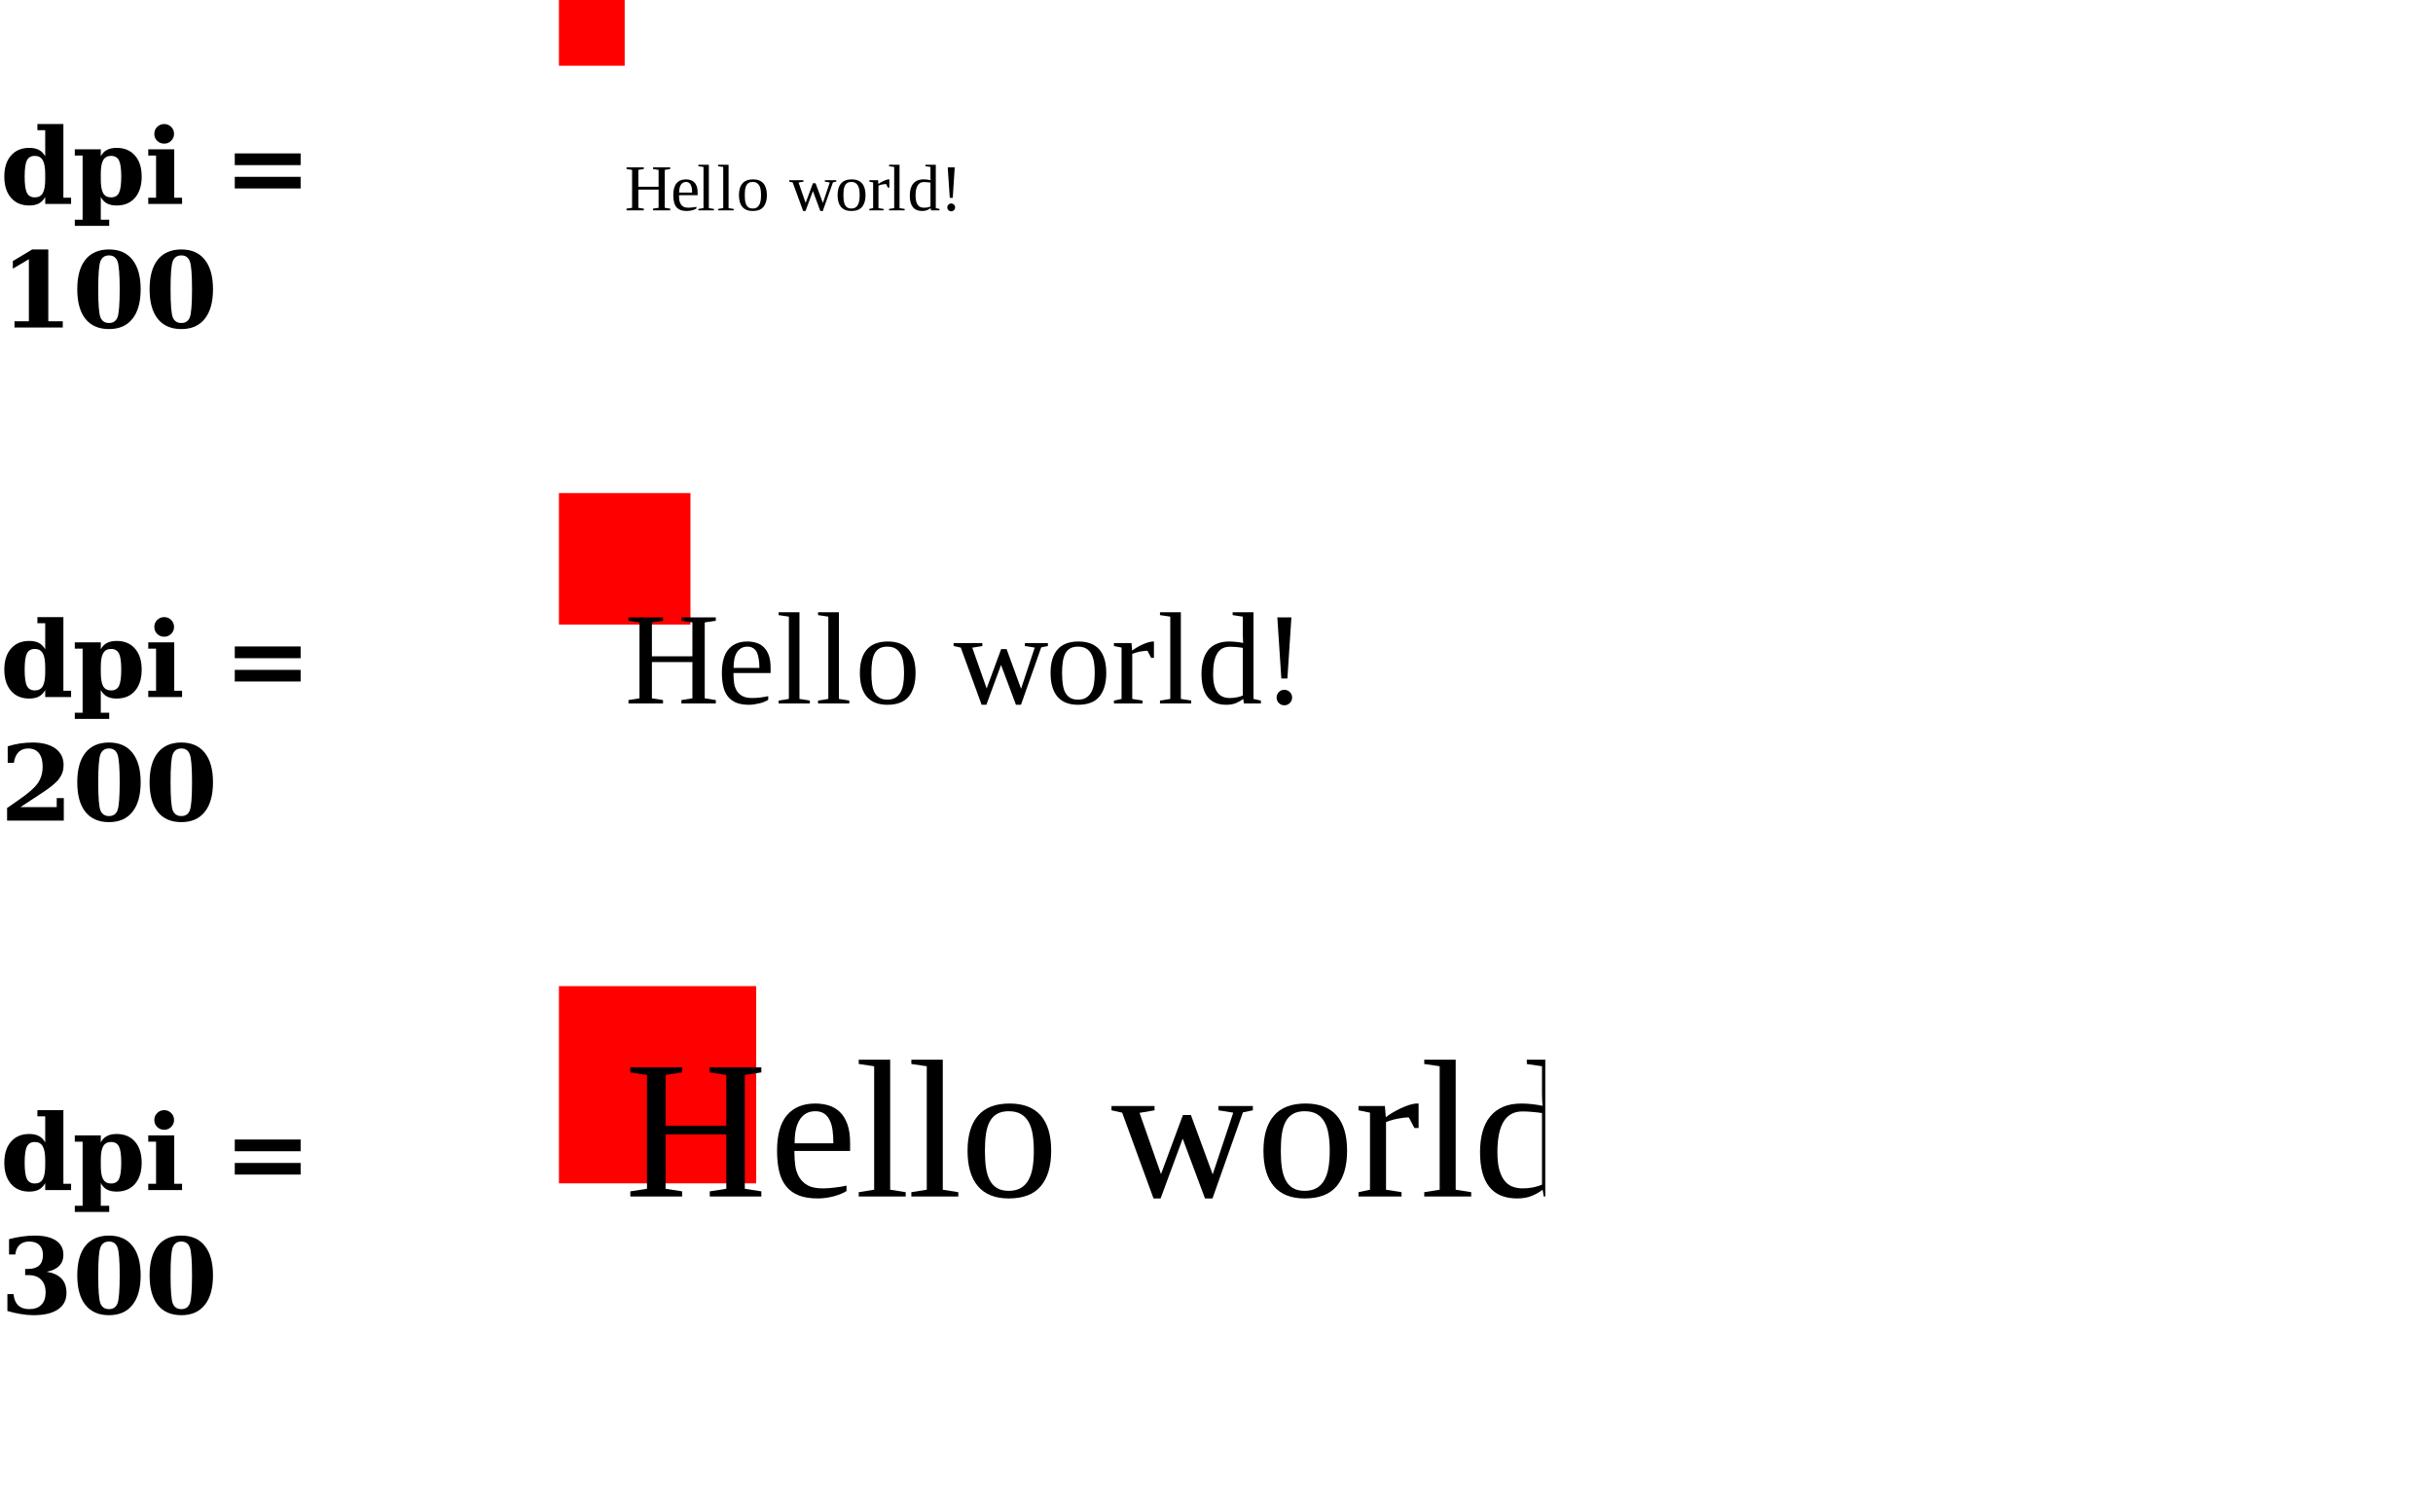 <?xml version="1.0" encoding="UTF-8"?>
<svg xmlns="http://www.w3.org/2000/svg" xmlns:xlink="http://www.w3.org/1999/xlink" width="370pt" height="230pt" viewBox="0 0 370 230" version="1.1">
<defs>
<g>
<symbol overflow="visible" id="glyph0-0">
<path style="stroke:none;" d="M 0.797 2.828 L 0.797 -11.281 L 8.797 -11.281 L 8.797 2.828 Z M 1.703 1.938 L 7.906 1.938 L 7.906 -10.391 L 1.703 -10.391 Z M 1.703 1.938 "/>
</symbol>
<symbol overflow="visible" id="glyph0-1">
<path style="stroke:none;" d="M 6.875 -3.75 L 6.875 -4.562 C 6.875 -5.531 6.75 -6.227 6.5 -6.656 C 6.25 -7.094 5.848 -7.312 5.297 -7.312 C 4.723 -7.312 4.32 -7.082 4.094 -6.625 C 3.863 -6.176 3.75 -5.352 3.75 -4.156 C 3.75 -2.969 3.863 -2.145 4.094 -1.688 C 4.332 -1.227 4.734 -1 5.297 -1 C 5.848 -1 6.25 -1.211 6.5 -1.641 C 6.75 -2.078 6.875 -2.781 6.875 -3.75 Z M 9.641 -0.953 L 10.812 -0.953 L 10.812 0 L 6.875 0 L 6.875 -1.062 C 6.633 -0.625 6.316 -0.297 5.922 -0.078 C 5.523 0.129 5.035 0.234 4.453 0.234 C 3.273 0.234 2.348 -0.156 1.672 -0.938 C 0.992 -1.727 0.656 -2.801 0.656 -4.156 C 0.656 -5.52 0.992 -6.586 1.672 -7.359 C 2.348 -8.141 3.273 -8.531 4.453 -8.531 C 5.035 -8.531 5.523 -8.426 5.922 -8.219 C 6.316 -8.008 6.633 -7.688 6.875 -7.25 L 6.875 -11.219 L 5.688 -11.219 L 5.688 -12.156 L 9.641 -12.156 Z M 9.641 -0.953 "/>
</symbol>
<symbol overflow="visible" id="glyph0-2">
<path style="stroke:none;" d="M 4.328 -4.562 L 4.328 -3.75 C 4.328 -2.781 4.445 -2.078 4.688 -1.641 C 4.938 -1.211 5.336 -1 5.891 -1 C 6.461 -1 6.863 -1.227 7.094 -1.688 C 7.32 -2.145 7.438 -2.969 7.438 -4.156 C 7.438 -5.352 7.32 -6.176 7.094 -6.625 C 6.863 -7.082 6.461 -7.312 5.891 -7.312 C 5.336 -7.312 4.938 -7.094 4.688 -6.656 C 4.445 -6.227 4.328 -5.531 4.328 -4.562 Z M 1.562 -7.359 L 0.375 -7.359 L 0.375 -8.312 L 4.328 -8.312 L 4.328 -7.25 C 4.555 -7.688 4.867 -8.008 5.266 -8.219 C 5.66 -8.426 6.148 -8.531 6.734 -8.531 C 7.922 -8.531 8.852 -8.141 9.531 -7.359 C 10.207 -6.586 10.547 -5.52 10.547 -4.156 C 10.547 -2.801 10.207 -1.727 9.531 -0.938 C 8.852 -0.156 7.922 0.234 6.734 0.234 C 6.148 0.234 5.66 0.129 5.266 -0.078 C 4.867 -0.297 4.555 -0.625 4.328 -1.062 L 4.328 2.391 L 5.609 2.391 L 5.609 3.328 L 0.375 3.328 L 0.375 2.391 L 1.562 2.391 Z M 1.562 -7.359 "/>
</symbol>
<symbol overflow="visible" id="glyph0-3">
<path style="stroke:none;" d="M 1.469 -10.656 C 1.469 -11.082 1.613 -11.438 1.906 -11.719 C 2.195 -12.008 2.555 -12.156 2.984 -12.156 C 3.391 -12.156 3.738 -12.008 4.031 -11.719 C 4.32 -11.438 4.469 -11.082 4.469 -10.656 C 4.469 -10.25 4.32 -9.898 4.031 -9.609 C 3.738 -9.316 3.391 -9.172 2.984 -9.172 C 2.555 -9.172 2.195 -9.312 1.906 -9.594 C 1.613 -9.883 1.469 -10.238 1.469 -10.656 Z M 4.5 -0.953 L 5.688 -0.953 L 5.688 0 L 0.547 0 L 0.547 -0.953 L 1.734 -0.953 L 1.734 -7.359 L 0.547 -7.359 L 0.547 -8.312 L 4.5 -8.312 Z M 4.5 -0.953 "/>
</symbol>
<symbol overflow="visible" id="glyph0-4">
<path style="stroke:none;" d=""/>
</symbol>
<symbol overflow="visible" id="glyph0-5">
<path style="stroke:none;" d="M 1.703 -4.125 L 11.719 -4.125 L 11.719 -2.359 L 1.703 -2.359 Z M 1.703 -7.688 L 11.719 -7.688 L 11.719 -5.906 L 1.703 -5.906 Z M 1.703 -7.688 "/>
</symbol>
<symbol overflow="visible" id="glyph0-6">
<path style="stroke:none;" d="M 2.203 0 L 2.203 -0.953 L 4.391 -0.953 L 4.391 -10.391 L 1.953 -8.953 L 1.953 -10.109 L 4.891 -11.875 L 7.344 -11.875 L 7.344 -0.953 L 9.547 -0.953 L 9.547 0 Z M 2.203 0 "/>
</symbol>
<symbol overflow="visible" id="glyph0-7">
<path style="stroke:none;" d="M 5.578 -0.688 C 6.203 -0.688 6.629 -0.969 6.859 -1.531 C 7.086 -2.102 7.203 -3.535 7.203 -5.828 C 7.203 -8.098 7.086 -9.52 6.859 -10.094 C 6.629 -10.676 6.203 -10.969 5.578 -10.969 C 4.953 -10.969 4.52 -10.68 4.281 -10.109 C 4.051 -9.547 3.938 -8.117 3.938 -5.828 C 3.938 -3.535 4.051 -2.102 4.281 -1.531 C 4.52 -0.969 4.953 -0.688 5.578 -0.688 Z M 5.578 0.234 C 4.016 0.234 2.816 -0.285 1.984 -1.328 C 1.16 -2.367 0.75 -3.867 0.75 -5.828 C 0.75 -7.773 1.16 -9.27 1.984 -10.312 C 2.816 -11.352 4.016 -11.875 5.578 -11.875 C 7.129 -11.875 8.316 -11.352 9.141 -10.312 C 9.973 -9.27 10.391 -7.773 10.391 -5.828 C 10.391 -3.867 9.973 -2.367 9.141 -1.328 C 8.316 -0.285 7.129 0.234 5.578 0.234 Z M 5.578 0.234 "/>
</symbol>
<symbol overflow="visible" id="glyph0-8">
<path style="stroke:none;" d="M 2.109 -8.781 L 1.172 -8.781 L 1.172 -11.297 C 1.805 -11.492 2.438 -11.641 3.062 -11.734 C 3.688 -11.828 4.316 -11.875 4.953 -11.875 C 6.43 -11.875 7.586 -11.57 8.422 -10.969 C 9.254 -10.363 9.672 -9.52 9.672 -8.438 C 9.672 -7.664 9.441 -6.973 8.984 -6.359 C 8.523 -5.742 7.648 -5.02 6.359 -4.188 L 3.109 -2.047 L 8.625 -2.047 L 8.625 -3.422 L 9.703 -3.422 L 9.703 0 L 1.078 0 L 1.078 -1.906 L 2.797 -3.109 C 4.273 -4.117 5.258 -4.977 5.75 -5.688 C 6.238 -6.406 6.484 -7.242 6.484 -8.203 C 6.484 -9.098 6.297 -9.781 5.922 -10.25 C 5.547 -10.727 5.004 -10.969 4.297 -10.969 C 3.68 -10.969 3.188 -10.781 2.812 -10.406 C 2.445 -10.031 2.211 -9.488 2.109 -8.781 Z M 2.109 -8.781 "/>
</symbol>
<symbol overflow="visible" id="glyph0-9">
<path style="stroke:none;" d="M 1.375 -11.328 C 2.062 -11.516 2.727 -11.648 3.375 -11.734 C 4.02 -11.828 4.648 -11.875 5.266 -11.875 C 6.672 -11.875 7.75 -11.625 8.5 -11.125 C 9.258 -10.625 9.641 -9.906 9.641 -8.969 C 9.641 -8.258 9.422 -7.688 8.984 -7.25 C 8.555 -6.812 7.926 -6.52 7.094 -6.375 C 8.102 -6.207 8.859 -5.859 9.359 -5.328 C 9.859 -4.797 10.109 -4.07 10.109 -3.156 C 10.109 -2.062 9.676 -1.223 8.812 -0.641 C 7.957 -0.055 6.711 0.234 5.078 0.234 C 4.461 0.234 3.828 0.176 3.172 0.062 C 2.516 -0.039 1.832 -0.195 1.125 -0.406 L 1.125 -2.969 L 2.062 -2.969 C 2.125 -2.227 2.359 -1.66 2.766 -1.266 C 3.172 -0.879 3.734 -0.688 4.453 -0.688 C 5.242 -0.688 5.852 -0.906 6.281 -1.344 C 6.719 -1.789 6.938 -2.414 6.938 -3.219 C 6.938 -4.062 6.707 -4.711 6.25 -5.172 C 5.801 -5.629 5.164 -5.859 4.344 -5.859 L 3.828 -5.859 L 3.828 -6.797 L 4.234 -6.797 C 4.992 -6.797 5.566 -6.973 5.953 -7.328 C 6.336 -7.68 6.531 -8.211 6.531 -8.922 C 6.531 -9.578 6.348 -10.082 5.984 -10.438 C 5.629 -10.789 5.113 -10.969 4.438 -10.969 C 3.82 -10.969 3.332 -10.797 2.969 -10.453 C 2.613 -10.117 2.398 -9.633 2.328 -9 L 1.375 -9 Z M 1.375 -11.328 "/>
</symbol>
<symbol overflow="visible" id="glyph1-0">
<path style="stroke:none;" d="M 0.328 0 L 0.328 -6.672 L 2.984 -6.672 L 2.984 0 Z M 0.672 -0.328 L 2.656 -0.328 L 2.656 -6.328 L 0.672 -6.328 Z M 0.672 -0.328 "/>
</symbol>
<symbol overflow="visible" id="glyph1-1">
<path style="stroke:none;" d="M 0.281 0 L 0.281 -0.266 L 1.125 -0.391 L 1.125 -6.156 L 0.281 -6.297 L 0.281 -6.547 L 2.906 -6.547 L 2.906 -6.297 L 2.078 -6.156 L 2.078 -3.594 L 5.156 -3.594 L 5.156 -6.156 L 4.312 -6.297 L 4.312 -6.547 L 6.922 -6.547 L 6.922 -6.297 L 6.094 -6.156 L 6.094 -0.391 L 6.922 -0.266 L 6.922 0 L 4.312 0 L 4.312 -0.266 L 5.156 -0.391 L 5.156 -3.156 L 2.078 -3.156 L 2.078 -0.391 L 2.906 -0.266 L 2.906 0 Z M 0.281 0 "/>
</symbol>
<symbol overflow="visible" id="glyph1-2">
<path style="stroke:none;" d="M 1.266 -2.312 L 1.266 -2.219 C 1.266 -1.977 1.281 -1.75 1.312 -1.531 C 1.352 -1.32 1.426 -1.129 1.531 -0.953 C 1.633 -0.785 1.773 -0.648 1.953 -0.547 C 2.141 -0.453 2.383 -0.406 2.688 -0.406 C 2.789 -0.406 2.895 -0.41 3 -0.422 C 3.102 -0.43 3.207 -0.441 3.312 -0.453 C 3.426 -0.461 3.531 -0.473 3.625 -0.484 C 3.727 -0.504 3.82 -0.523 3.906 -0.547 L 3.906 -0.281 C 3.832 -0.227 3.742 -0.18 3.641 -0.141 C 3.535 -0.098 3.414 -0.055 3.281 -0.016 C 3.156 0.016 3.02 0.039 2.875 0.062 C 2.738 0.082 2.598 0.094 2.453 0.094 C 2.066 0.094 1.742 0.039 1.484 -0.062 C 1.223 -0.164 1.008 -0.316 0.844 -0.516 C 0.688 -0.723 0.57 -0.977 0.5 -1.281 C 0.426 -1.582 0.391 -1.93 0.391 -2.328 C 0.391 -3.129 0.555 -3.727 0.891 -4.125 C 1.223 -4.52 1.703 -4.719 2.328 -4.719 C 2.578 -4.719 2.805 -4.68 3.016 -4.609 C 3.223 -4.547 3.406 -4.438 3.562 -4.281 C 3.727 -4.133 3.859 -3.93 3.953 -3.672 C 4.047 -3.41 4.094 -3.086 4.094 -2.703 L 4.094 -2.312 Z M 2.328 -4.328 C 2.148 -4.328 1.992 -4.285 1.859 -4.203 C 1.723 -4.129 1.613 -4.02 1.531 -3.875 C 1.445 -3.738 1.383 -3.57 1.344 -3.375 C 1.301 -3.176 1.281 -2.953 1.281 -2.703 L 3.25 -2.703 C 3.25 -2.953 3.234 -3.176 3.203 -3.375 C 3.172 -3.57 3.117 -3.738 3.047 -3.875 C 2.984 -4.02 2.891 -4.129 2.766 -4.203 C 2.648 -4.285 2.504 -4.328 2.328 -4.328 Z M 2.328 -4.328 "/>
</symbol>
<symbol overflow="visible" id="glyph1-3">
<path style="stroke:none;" d="M 1.797 -0.344 L 2.578 -0.219 L 2.578 0 L 0.203 0 L 0.203 -0.219 L 0.984 -0.344 L 0.984 -6.609 L 0.203 -6.719 L 0.203 -6.938 L 1.797 -6.938 Z M 1.797 -0.344 "/>
</symbol>
<symbol overflow="visible" id="glyph1-4">
<path style="stroke:none;" d="M 4.625 -2.312 C 4.625 -1.539 4.445 -0.945 4.094 -0.531 C 3.75 -0.113 3.207 0.094 2.469 0.094 C 1.781 0.094 1.258 -0.109 0.906 -0.516 C 0.551 -0.93 0.375 -1.531 0.375 -2.312 C 0.375 -3.094 0.551 -3.688 0.906 -4.094 C 1.258 -4.508 1.797 -4.719 2.516 -4.719 C 3.211 -4.719 3.738 -4.516 4.094 -4.109 C 4.445 -3.703 4.625 -3.102 4.625 -2.312 Z M 3.734 -2.312 C 3.734 -2.633 3.711 -2.922 3.672 -3.172 C 3.629 -3.422 3.555 -3.629 3.453 -3.797 C 3.359 -3.961 3.227 -4.094 3.062 -4.188 C 2.906 -4.281 2.707 -4.328 2.469 -4.328 C 2.227 -4.328 2.031 -4.281 1.875 -4.188 C 1.719 -4.094 1.594 -3.961 1.5 -3.797 C 1.414 -3.629 1.352 -3.422 1.312 -3.172 C 1.281 -2.922 1.266 -2.633 1.266 -2.312 C 1.266 -2 1.281 -1.719 1.312 -1.469 C 1.352 -1.219 1.414 -1.004 1.5 -0.828 C 1.594 -0.648 1.719 -0.516 1.875 -0.422 C 2.031 -0.328 2.227 -0.281 2.469 -0.281 C 2.707 -0.281 2.906 -0.328 3.062 -0.422 C 3.227 -0.516 3.359 -0.648 3.453 -0.828 C 3.555 -1.004 3.629 -1.219 3.672 -1.469 C 3.711 -1.719 3.734 -2 3.734 -2.312 Z M 3.734 -2.312 "/>
</symbol>
<symbol overflow="visible" id="glyph1-5">
<path style="stroke:none;" d=""/>
</symbol>
<symbol overflow="visible" id="glyph1-6">
<path style="stroke:none;" d="M 6.672 -4.266 L 5.125 0.094 L 4.75 0.094 L 3.625 -2.938 L 2.5 0.094 L 2.141 0.094 L 0.547 -4.25 L 0.016 -4.375 L 0.016 -4.594 L 2.188 -4.594 L 2.188 -4.375 L 1.438 -4.234 L 2.516 -1.141 L 3.625 -4.125 L 4.031 -4.125 L 5.141 -1.125 L 6.188 -4.25 L 5.438 -4.375 L 5.438 -4.594 L 7.172 -4.594 L 7.172 -4.375 Z M 6.672 -4.266 "/>
</symbol>
<symbol overflow="visible" id="glyph1-7">
<path style="stroke:none;" d="M 3.25 -4.719 L 3.25 -3.469 L 3.031 -3.469 L 2.75 -4.016 C 2.656 -4.016 2.555 -4.004 2.453 -3.984 C 2.348 -3.973 2.242 -3.957 2.141 -3.938 C 2.035 -3.914 1.938 -3.891 1.844 -3.859 C 1.75 -3.828 1.664 -3.797 1.594 -3.766 L 1.594 -0.344 L 2.375 -0.219 L 2.375 0 L 0.203 0 L 0.203 -0.219 L 0.781 -0.344 L 0.781 -4.25 L 0.203 -4.375 L 0.203 -4.594 L 1.531 -4.594 L 1.578 -4.016 C 1.648 -4.078 1.75 -4.145 1.875 -4.219 C 2.008 -4.301 2.156 -4.379 2.312 -4.453 C 2.469 -4.523 2.617 -4.586 2.766 -4.641 C 2.922 -4.691 3.055 -4.719 3.172 -4.719 Z M 3.25 -4.719 "/>
</symbol>
<symbol overflow="visible" id="glyph1-8">
<path style="stroke:none;" d="M 3.531 -0.344 C 3.383 -0.227 3.203 -0.125 2.984 -0.031 C 2.773 0.051 2.523 0.094 2.234 0.094 C 0.984 0.094 0.359 -0.688 0.359 -2.25 C 0.359 -2.633 0.398 -2.977 0.484 -3.281 C 0.566 -3.582 0.691 -3.836 0.859 -4.047 C 1.035 -4.266 1.254 -4.43 1.516 -4.547 C 1.785 -4.66 2.102 -4.719 2.469 -4.719 C 2.625 -4.719 2.797 -4.707 2.984 -4.688 C 3.172 -4.664 3.352 -4.633 3.531 -4.594 C 3.52 -4.633 3.516 -4.688 3.516 -4.75 C 3.516 -4.82 3.508 -4.898 3.5 -4.984 C 3.5 -5.066 3.5 -5.145 3.5 -5.219 C 3.5 -5.301 3.5 -5.363 3.5 -5.406 L 3.5 -6.609 L 2.734 -6.719 L 2.734 -6.938 L 4.312 -6.938 L 4.312 -0.344 L 4.875 -0.219 L 4.875 0 L 3.594 0 Z M 1.234 -2.25 C 1.234 -1.906 1.266 -1.613 1.328 -1.375 C 1.391 -1.145 1.473 -0.957 1.578 -0.812 C 1.691 -0.664 1.828 -0.562 1.984 -0.5 C 2.141 -0.438 2.316 -0.406 2.516 -0.406 C 2.703 -0.406 2.883 -0.422 3.062 -0.453 C 3.238 -0.492 3.383 -0.539 3.5 -0.594 L 3.5 -4.234 C 3.363 -4.254 3.207 -4.27 3.031 -4.281 C 2.852 -4.301 2.68 -4.312 2.516 -4.312 C 2.078 -4.312 1.754 -4.133 1.547 -3.781 C 1.336 -3.438 1.234 -2.926 1.234 -2.25 Z M 1.234 -2.25 "/>
</symbol>
<symbol overflow="visible" id="glyph1-9">
<path style="stroke:none;" d="M 2.25 -0.453 C 2.25 -0.367 2.234 -0.289 2.203 -0.219 C 2.172 -0.145 2.129 -0.082 2.078 -0.031 C 2.023 0.02 1.961 0.062 1.891 0.094 C 1.816 0.125 1.738 0.141 1.656 0.141 C 1.57 0.141 1.492 0.125 1.422 0.094 C 1.348 0.062 1.285 0.02 1.234 -0.031 C 1.18 -0.082 1.141 -0.145 1.109 -0.219 C 1.078 -0.289 1.062 -0.367 1.062 -0.453 C 1.062 -0.535 1.078 -0.613 1.109 -0.688 C 1.141 -0.758 1.18 -0.82 1.234 -0.875 C 1.285 -0.926 1.348 -0.969 1.422 -1 C 1.492 -1.031 1.57 -1.047 1.656 -1.047 C 1.738 -1.047 1.816 -1.031 1.891 -1 C 1.961 -0.969 2.023 -0.926 2.078 -0.875 C 2.129 -0.82 2.172 -0.758 2.203 -0.688 C 2.234 -0.613 2.25 -0.535 2.25 -0.453 Z M 1.125 -6.547 L 2.188 -6.547 L 1.891 -1.906 L 1.438 -1.906 Z M 1.125 -6.547 "/>
</symbol>
<symbol overflow="visible" id="glyph2-0">
<path style="stroke:none;" d="M 0.672 0 L 0.672 -13.328 L 5.984 -13.328 L 5.984 0 Z M 1.328 -0.672 L 5.312 -0.672 L 5.312 -12.672 L 1.328 -12.672 Z M 1.328 -0.672 "/>
</symbol>
<symbol overflow="visible" id="glyph2-1">
<path style="stroke:none;" d="M 0.578 0 L 0.578 -0.516 L 2.25 -0.781 L 2.25 -12.328 L 0.578 -12.578 L 0.578 -13.094 L 5.828 -13.094 L 5.828 -12.578 L 4.141 -12.328 L 4.141 -7.172 L 10.297 -7.172 L 10.297 -12.328 L 8.625 -12.578 L 8.625 -13.094 L 13.859 -13.094 L 13.859 -12.578 L 12.172 -12.328 L 12.172 -0.781 L 13.859 -0.516 L 13.859 0 L 8.625 0 L 8.625 -0.516 L 10.297 -0.781 L 10.297 -6.297 L 4.141 -6.297 L 4.141 -0.781 L 5.828 -0.516 L 5.828 0 Z M 0.578 0 "/>
</symbol>
<symbol overflow="visible" id="glyph2-2">
<path style="stroke:none;" d="M 2.547 -4.625 L 2.547 -4.438 C 2.547 -3.969 2.578 -3.516 2.641 -3.078 C 2.711 -2.641 2.848 -2.254 3.047 -1.922 C 3.254 -1.586 3.539 -1.32 3.906 -1.125 C 4.281 -0.926 4.77 -0.828 5.375 -0.828 C 5.57 -0.828 5.773 -0.832 5.984 -0.844 C 6.203 -0.863 6.422 -0.883 6.641 -0.906 C 6.859 -0.938 7.066 -0.969 7.266 -1 C 7.461 -1.031 7.648 -1.066 7.828 -1.109 L 7.828 -0.562 C 7.672 -0.457 7.488 -0.359 7.281 -0.266 C 7.07 -0.18 6.836 -0.102 6.578 -0.031 C 6.328 0.031 6.055 0.082 5.766 0.125 C 5.484 0.176 5.195 0.203 4.906 0.203 C 4.145 0.203 3.5 0.098 2.969 -0.109 C 2.445 -0.328 2.023 -0.641 1.703 -1.047 C 1.379 -1.453 1.145 -1.957 1 -2.562 C 0.852 -3.176 0.781 -3.875 0.781 -4.656 C 0.781 -6.258 1.113 -7.453 1.781 -8.234 C 2.457 -9.023 3.414 -9.422 4.656 -9.422 C 5.145 -9.422 5.602 -9.352 6.031 -9.219 C 6.457 -9.094 6.828 -8.875 7.141 -8.562 C 7.461 -8.258 7.719 -7.852 7.906 -7.344 C 8.094 -6.832 8.188 -6.191 8.188 -5.422 L 8.188 -4.625 Z M 4.656 -8.641 C 4.289 -8.641 3.977 -8.562 3.719 -8.406 C 3.457 -8.258 3.238 -8.047 3.062 -7.766 C 2.883 -7.484 2.754 -7.141 2.672 -6.734 C 2.598 -6.336 2.562 -5.895 2.562 -5.406 L 6.484 -5.406 C 6.484 -5.895 6.453 -6.336 6.391 -6.734 C 6.336 -7.141 6.242 -7.484 6.109 -7.766 C 5.973 -8.047 5.785 -8.258 5.547 -8.406 C 5.316 -8.562 5.02 -8.641 4.656 -8.641 Z M 4.656 -8.641 "/>
</symbol>
<symbol overflow="visible" id="glyph2-3">
<path style="stroke:none;" d="M 3.578 -0.688 L 5.156 -0.438 L 5.156 0 L 0.406 0 L 0.406 -0.438 L 1.969 -0.688 L 1.969 -13.203 L 0.406 -13.438 L 0.406 -13.875 L 3.578 -13.875 Z M 3.578 -0.688 "/>
</symbol>
<symbol overflow="visible" id="glyph2-4">
<path style="stroke:none;" d="M 9.234 -4.641 C 9.234 -3.086 8.883 -1.891 8.188 -1.047 C 7.5 -0.211 6.414 0.203 4.938 0.203 C 3.562 0.203 2.52 -0.207 1.812 -1.031 C 1.113 -1.863 0.766 -3.066 0.766 -4.641 C 0.766 -6.191 1.113 -7.375 1.812 -8.188 C 2.52 -9.008 3.586 -9.422 5.016 -9.422 C 6.41 -9.422 7.461 -9.02 8.172 -8.219 C 8.879 -7.414 9.234 -6.223 9.234 -4.641 Z M 7.484 -4.641 C 7.484 -5.273 7.441 -5.836 7.359 -6.328 C 7.273 -6.828 7.129 -7.25 6.922 -7.594 C 6.723 -7.938 6.461 -8.195 6.141 -8.375 C 5.816 -8.551 5.414 -8.641 4.938 -8.641 C 4.457 -8.641 4.062 -8.551 3.75 -8.375 C 3.438 -8.195 3.188 -7.938 3 -7.594 C 2.82 -7.25 2.695 -6.828 2.625 -6.328 C 2.551 -5.836 2.516 -5.273 2.516 -4.641 C 2.516 -4.004 2.551 -3.43 2.625 -2.922 C 2.695 -2.422 2.82 -2 3 -1.656 C 3.188 -1.312 3.438 -1.047 3.75 -0.859 C 4.062 -0.672 4.457 -0.578 4.938 -0.578 C 5.414 -0.578 5.816 -0.672 6.141 -0.859 C 6.461 -1.047 6.723 -1.312 6.922 -1.656 C 7.129 -2 7.273 -2.422 7.359 -2.922 C 7.441 -3.43 7.484 -4.004 7.484 -4.641 Z M 7.484 -4.641 "/>
</symbol>
<symbol overflow="visible" id="glyph2-5">
<path style="stroke:none;" d=""/>
</symbol>
<symbol overflow="visible" id="glyph2-6">
<path style="stroke:none;" d="M 13.344 -8.531 L 10.266 0.203 L 9.5 0.203 L 7.234 -5.859 L 5 0.203 L 4.281 0.203 L 1.109 -8.5 L 0.016 -8.734 L 0.016 -9.188 L 4.391 -9.188 L 4.391 -8.734 L 2.859 -8.484 L 5.047 -2.281 L 7.25 -8.266 L 8.078 -8.266 L 10.281 -2.234 L 12.359 -8.5 L 10.859 -8.734 L 10.859 -9.188 L 14.359 -9.188 L 14.359 -8.734 Z M 13.344 -8.531 "/>
</symbol>
<symbol overflow="visible" id="glyph2-7">
<path style="stroke:none;" d="M 6.484 -9.422 L 6.484 -6.938 L 6.062 -6.938 L 5.5 -8.016 C 5.312 -8.016 5.113 -8 4.906 -7.969 C 4.695 -7.945 4.488 -7.914 4.281 -7.875 C 4.07 -7.832 3.875 -7.781 3.688 -7.719 C 3.5 -7.664 3.332 -7.609 3.188 -7.547 L 3.188 -0.688 L 4.75 -0.438 L 4.75 0 L 0.406 0 L 0.406 -0.438 L 1.562 -0.688 L 1.562 -8.5 L 0.406 -8.734 L 0.406 -9.188 L 3.078 -9.188 L 3.172 -8.031 C 3.316 -8.156 3.52 -8.297 3.781 -8.453 C 4.039 -8.617 4.32 -8.77 4.625 -8.906 C 4.926 -9.051 5.227 -9.172 5.531 -9.266 C 5.832 -9.367 6.102 -9.422 6.344 -9.422 Z M 6.484 -9.422 "/>
</symbol>
<symbol overflow="visible" id="glyph2-8">
<path style="stroke:none;" d="M 7.062 -0.688 C 6.77 -0.457 6.41 -0.25 5.984 -0.062 C 5.566 0.113 5.066 0.203 4.484 0.203 C 1.973 0.203 0.719 -1.363 0.719 -4.5 C 0.719 -5.258 0.801 -5.941 0.969 -6.547 C 1.133 -7.16 1.391 -7.68 1.734 -8.109 C 2.078 -8.535 2.516 -8.859 3.047 -9.078 C 3.578 -9.305 4.203 -9.422 4.922 -9.422 C 5.254 -9.422 5.609 -9.398 5.984 -9.359 C 6.359 -9.328 6.719 -9.273 7.062 -9.203 C 7.051 -9.273 7.039 -9.379 7.031 -9.516 C 7.02 -9.66 7.016 -9.812 7.016 -9.969 C 7.016 -10.125 7.008 -10.281 7 -10.438 C 7 -10.594 7 -10.723 7 -10.828 L 7 -13.203 L 5.453 -13.438 L 5.453 -13.875 L 8.625 -13.875 L 8.625 -0.688 L 9.75 -0.438 L 9.75 0 L 7.172 0 Z M 2.484 -4.5 C 2.484 -3.82 2.539 -3.25 2.656 -2.781 C 2.781 -2.312 2.953 -1.93 3.172 -1.641 C 3.391 -1.348 3.656 -1.141 3.969 -1.016 C 4.281 -0.891 4.629 -0.828 5.016 -0.828 C 5.41 -0.828 5.781 -0.863 6.125 -0.938 C 6.469 -1.008 6.758 -1.098 7 -1.203 L 7 -8.453 C 6.727 -8.504 6.41 -8.547 6.047 -8.578 C 5.691 -8.609 5.348 -8.625 5.016 -8.625 C 4.148 -8.625 3.508 -8.273 3.094 -7.578 C 2.688 -6.879 2.484 -5.852 2.484 -4.5 Z M 2.484 -4.5 "/>
</symbol>
<symbol overflow="visible" id="glyph2-9">
<path style="stroke:none;" d="M 4.5 -0.906 C 4.5 -0.738 4.469 -0.582 4.406 -0.438 C 4.344 -0.289 4.258 -0.164 4.156 -0.062 C 4.051 0.039 3.926 0.125 3.781 0.188 C 3.633 0.25 3.484 0.281 3.328 0.281 C 3.148 0.281 2.988 0.25 2.844 0.188 C 2.707 0.125 2.586 0.039 2.484 -0.062 C 2.379 -0.164 2.297 -0.289 2.234 -0.438 C 2.172 -0.582 2.141 -0.738 2.141 -0.906 C 2.141 -1.062 2.172 -1.211 2.234 -1.359 C 2.297 -1.504 2.379 -1.629 2.484 -1.734 C 2.586 -1.836 2.707 -1.922 2.844 -1.984 C 2.988 -2.047 3.148 -2.078 3.328 -2.078 C 3.484 -2.078 3.633 -2.047 3.781 -1.984 C 3.926 -1.922 4.051 -1.836 4.156 -1.734 C 4.258 -1.629 4.344 -1.504 4.406 -1.359 C 4.469 -1.211 4.5 -1.062 4.5 -0.906 Z M 2.25 -13.094 L 4.391 -13.094 L 3.781 -3.797 L 2.859 -3.797 Z M 2.25 -13.094 "/>
</symbol>
<symbol overflow="visible" id="glyph3-0">
<path style="stroke:none;" d="M 1 0 L 1 -20 L 8.969 -20 L 8.969 0 Z M 2 -1 L 7.969 -1 L 7.969 -19 L 2 -19 Z M 2 -1 "/>
</symbol>
<symbol overflow="visible" id="glyph3-1">
<path style="stroke:none;" d="M 0.859 0 L 0.859 -0.781 L 3.391 -1.172 L 3.391 -18.484 L 0.859 -18.875 L 0.859 -19.641 L 8.734 -19.641 L 8.734 -18.875 L 6.219 -18.484 L 6.219 -10.766 L 15.453 -10.766 L 15.453 -18.484 L 12.938 -18.875 L 12.938 -19.641 L 20.781 -19.641 L 20.781 -18.875 L 18.266 -18.484 L 18.266 -1.172 L 20.781 -0.781 L 20.781 0 L 12.938 0 L 12.938 -0.781 L 15.453 -1.172 L 15.453 -9.453 L 6.219 -9.453 L 6.219 -1.172 L 8.734 -0.781 L 8.734 0 Z M 0.859 0 "/>
</symbol>
<symbol overflow="visible" id="glyph3-2">
<path style="stroke:none;" d="M 3.812 -6.922 L 3.812 -6.672 C 3.812 -5.953 3.859 -5.266 3.953 -4.609 C 4.055 -3.961 4.266 -3.383 4.578 -2.875 C 4.891 -2.375 5.32 -1.973 5.875 -1.672 C 6.426 -1.379 7.16 -1.234 8.078 -1.234 C 8.367 -1.234 8.676 -1.242 9 -1.266 C 9.32 -1.285 9.641 -1.316 9.953 -1.359 C 10.273 -1.398 10.586 -1.441 10.891 -1.484 C 11.203 -1.535 11.484 -1.594 11.734 -1.656 L 11.734 -0.828 C 11.504 -0.68 11.227 -0.539 10.906 -0.406 C 10.594 -0.281 10.242 -0.16 9.859 -0.047 C 9.484 0.055 9.082 0.141 8.656 0.203 C 8.227 0.266 7.797 0.297 7.359 0.297 C 6.211 0.297 5.242 0.141 4.453 -0.172 C 3.672 -0.484 3.035 -0.945 2.547 -1.562 C 2.055 -2.176 1.703 -2.938 1.484 -3.844 C 1.273 -4.758 1.172 -5.805 1.172 -6.984 C 1.172 -9.391 1.672 -11.18 2.672 -12.359 C 3.68 -13.547 5.117 -14.141 6.984 -14.141 C 7.723 -14.141 8.41 -14.039 9.047 -13.844 C 9.68 -13.645 10.238 -13.316 10.719 -12.859 C 11.195 -12.398 11.578 -11.785 11.859 -11.016 C 12.141 -10.242 12.281 -9.281 12.281 -8.125 L 12.281 -6.922 Z M 6.984 -12.969 C 6.441 -12.969 5.973 -12.852 5.578 -12.625 C 5.18 -12.395 4.852 -12.066 4.594 -11.641 C 4.332 -11.223 4.141 -10.711 4.016 -10.109 C 3.898 -9.516 3.844 -8.844 3.844 -8.094 L 9.734 -8.094 C 9.734 -8.844 9.691 -9.516 9.609 -10.109 C 9.523 -10.711 9.375 -11.223 9.156 -11.641 C 8.945 -12.066 8.664 -12.395 8.312 -12.625 C 7.969 -12.852 7.523 -12.969 6.984 -12.969 Z M 6.984 -12.969 "/>
</symbol>
<symbol overflow="visible" id="glyph3-3">
<path style="stroke:none;" d="M 5.375 -1.031 L 7.734 -0.656 L 7.734 0 L 0.594 0 L 0.594 -0.656 L 2.938 -1.031 L 2.938 -19.812 L 0.594 -20.156 L 0.594 -20.812 L 5.375 -20.812 Z M 5.375 -1.031 "/>
</symbol>
<symbol overflow="visible" id="glyph3-4">
<path style="stroke:none;" d="M 13.859 -6.953 C 13.859 -4.617 13.332 -2.828 12.281 -1.578 C 11.238 -0.328 9.613 0.297 7.406 0.297 C 5.344 0.297 3.781 -0.32 2.719 -1.562 C 1.664 -2.801 1.141 -4.598 1.141 -6.953 C 1.141 -9.273 1.664 -11.051 2.719 -12.281 C 3.781 -13.52 5.383 -14.141 7.531 -14.141 C 9.625 -14.141 11.203 -13.535 12.266 -12.328 C 13.328 -11.117 13.859 -9.328 13.859 -6.953 Z M 11.219 -6.953 C 11.219 -7.898 11.156 -8.75 11.031 -9.5 C 10.906 -10.25 10.691 -10.879 10.391 -11.391 C 10.098 -11.898 9.707 -12.289 9.219 -12.562 C 8.727 -12.832 8.125 -12.969 7.406 -12.969 C 6.688 -12.969 6.094 -12.832 5.625 -12.562 C 5.156 -12.289 4.785 -11.898 4.516 -11.391 C 4.242 -10.879 4.051 -10.25 3.938 -9.5 C 3.832 -8.75 3.781 -7.898 3.781 -6.953 C 3.781 -5.992 3.832 -5.141 3.938 -4.391 C 4.051 -3.641 4.242 -3.004 4.516 -2.484 C 4.785 -1.961 5.156 -1.562 5.625 -1.281 C 6.094 -1 6.688 -0.859 7.406 -0.859 C 8.125 -0.859 8.727 -1 9.219 -1.281 C 9.707 -1.562 10.098 -1.961 10.391 -2.484 C 10.691 -3.004 10.906 -3.641 11.031 -4.391 C 11.156 -5.141 11.219 -5.992 11.219 -6.953 Z M 11.219 -6.953 "/>
</symbol>
<symbol overflow="visible" id="glyph3-5">
<path style="stroke:none;" d=""/>
</symbol>
<symbol overflow="visible" id="glyph3-6">
<path style="stroke:none;" d="M 20.016 -12.797 L 15.391 0.297 L 14.25 0.297 L 10.859 -8.797 L 7.5 0.297 L 6.422 0.297 L 1.656 -12.75 L 0.031 -13.109 L 0.031 -13.766 L 6.578 -13.766 L 6.578 -13.109 L 4.297 -12.719 L 7.562 -3.406 L 10.891 -12.391 L 12.109 -12.391 L 15.422 -3.359 L 18.547 -12.75 L 16.297 -13.109 L 16.297 -13.766 L 21.531 -13.766 L 21.531 -13.109 Z M 20.016 -12.797 "/>
</symbol>
<symbol overflow="visible" id="glyph3-7">
<path style="stroke:none;" d="M 9.734 -14.141 L 9.734 -10.422 L 9.094 -10.422 L 8.25 -12.031 C 7.977 -12.031 7.688 -12.008 7.375 -11.969 C 7.062 -11.926 6.75 -11.875 6.438 -11.812 C 6.125 -11.75 5.82 -11.672 5.531 -11.578 C 5.238 -11.492 4.988 -11.406 4.781 -11.312 L 4.781 -1.031 L 7.141 -0.656 L 7.141 0 L 0.594 0 L 0.594 -0.656 L 2.344 -1.031 L 2.344 -12.75 L 0.594 -13.109 L 0.594 -13.766 L 4.609 -13.766 L 4.75 -12.062 C 4.969 -12.238 5.27 -12.445 5.656 -12.688 C 6.051 -12.926 6.477 -13.156 6.938 -13.375 C 7.395 -13.594 7.848 -13.773 8.297 -13.922 C 8.754 -14.066 9.156 -14.141 9.5 -14.141 Z M 9.734 -14.141 "/>
</symbol>
<symbol overflow="visible" id="glyph3-8">
<path style="stroke:none;" d="M 10.594 -1.031 C 10.164 -0.688 9.629 -0.379 8.984 -0.109 C 8.348 0.16 7.594 0.297 6.719 0.297 C 2.957 0.297 1.078 -2.051 1.078 -6.75 C 1.078 -7.895 1.203 -8.922 1.453 -9.828 C 1.703 -10.742 2.086 -11.52 2.609 -12.156 C 3.129 -12.801 3.781 -13.289 4.562 -13.625 C 5.352 -13.969 6.297 -14.141 7.391 -14.141 C 7.879 -14.141 8.406 -14.109 8.969 -14.047 C 9.531 -13.984 10.07 -13.898 10.594 -13.797 C 10.57 -13.898 10.555 -14.055 10.547 -14.266 C 10.535 -14.484 10.523 -14.711 10.516 -14.953 C 10.516 -15.191 10.508 -15.426 10.5 -15.656 C 10.5 -15.895 10.5 -16.086 10.5 -16.234 L 10.5 -19.812 L 8.188 -20.156 L 8.188 -20.812 L 12.938 -20.812 L 12.938 -1.031 L 14.641 -0.656 L 14.641 0 L 10.766 0 Z M 3.719 -6.75 C 3.719 -5.727 3.805 -4.863 3.984 -4.156 C 4.172 -3.457 4.43 -2.891 4.766 -2.453 C 5.098 -2.016 5.5 -1.703 5.969 -1.516 C 6.438 -1.328 6.957 -1.234 7.531 -1.234 C 8.113 -1.234 8.664 -1.285 9.188 -1.391 C 9.707 -1.504 10.145 -1.641 10.5 -1.797 L 10.5 -12.688 C 10.094 -12.758 9.617 -12.816 9.078 -12.859 C 8.547 -12.91 8.031 -12.938 7.531 -12.938 C 6.227 -12.938 5.266 -12.41 4.641 -11.359 C 4.023 -10.316 3.719 -8.781 3.719 -6.75 Z M 3.719 -6.75 "/>
</symbol>
<symbol overflow="visible" id="glyph3-9">
<path style="stroke:none;" d="M 6.75 -1.344 C 6.75 -1.102 6.703 -0.875 6.609 -0.656 C 6.516 -0.445 6.391 -0.258 6.234 -0.094 C 6.078 0.062 5.891 0.188 5.672 0.281 C 5.453 0.375 5.223 0.422 4.984 0.422 C 4.723 0.422 4.484 0.375 4.266 0.281 C 4.055 0.188 3.875 0.062 3.719 -0.094 C 3.562 -0.258 3.438 -0.445 3.344 -0.656 C 3.25 -0.875 3.203 -1.102 3.203 -1.344 C 3.203 -1.594 3.25 -1.828 3.344 -2.047 C 3.438 -2.266 3.562 -2.453 3.719 -2.609 C 3.875 -2.766 4.055 -2.891 4.266 -2.984 C 4.484 -3.078 4.723 -3.125 4.984 -3.125 C 5.223 -3.125 5.453 -3.078 5.672 -2.984 C 5.891 -2.891 6.078 -2.766 6.234 -2.609 C 6.391 -2.453 6.516 -2.266 6.609 -2.047 C 6.703 -1.828 6.75 -1.594 6.75 -1.344 Z M 3.391 -19.641 L 6.578 -19.641 L 5.672 -5.703 L 4.297 -5.703 Z M 3.391 -19.641 "/>
</symbol>
</g>
<clipPath id="clip1">
  <path d="M 95 161 L 235 161 L 235 183 L 95 183 Z M 95 161 "/>
</clipPath>
</defs>
<g id="surface2">
<g style="fill:rgb(0%,0%,0%);fill-opacity:1;">
  <use xlink:href="#glyph0-1" x="0" y="31.023"/>
  <use xlink:href="#glyph0-2" x="11" y="31.023"/>
  <use xlink:href="#glyph0-3" x="22" y="31.023"/>
  <use xlink:href="#glyph0-4" x="28" y="31.023"/>
  <use xlink:href="#glyph0-5" x="34" y="31.023"/>
</g>
<g style="fill:rgb(0%,0%,0%);fill-opacity:1;">
  <use xlink:href="#glyph0-6" x="0" y="49.82"/>
  <use xlink:href="#glyph0-7" x="11" y="49.82"/>
  <use xlink:href="#glyph0-7" x="22" y="49.82"/>
</g>
<path style=" stroke:none;fill-rule:nonzero;fill:rgb(100%,0%,0%);fill-opacity:1;" d="M 85 0 L 95 0 L 95 10 L 85 10 Z M 85 0 "/>
<g style="fill:rgb(0%,0%,0%);fill-opacity:1;">
  <use xlink:href="#glyph1-1" x="95" y="32.001"/>
  <use xlink:href="#glyph1-2" x="102" y="32.001"/>
  <use xlink:href="#glyph1-3" x="106" y="32.001"/>
  <use xlink:href="#glyph1-3" x="109" y="32.001"/>
  <use xlink:href="#glyph1-4" x="112" y="32.001"/>
  <use xlink:href="#glyph1-5" x="117" y="32.001"/>
  <use xlink:href="#glyph1-6" x="120" y="32.001"/>
  <use xlink:href="#glyph1-4" x="127" y="32.001"/>
  <use xlink:href="#glyph1-7" x="132" y="32.001"/>
  <use xlink:href="#glyph1-3" x="135" y="32.001"/>
  <use xlink:href="#glyph1-8" x="138" y="32.001"/>
  <use xlink:href="#glyph1-9" x="143" y="32.001"/>
</g>
<g style="fill:rgb(0%,0%,0%);fill-opacity:1;">
  <use xlink:href="#glyph0-1" x="0" y="106.023"/>
  <use xlink:href="#glyph0-2" x="11" y="106.023"/>
  <use xlink:href="#glyph0-3" x="22" y="106.023"/>
  <use xlink:href="#glyph0-4" x="28" y="106.023"/>
  <use xlink:href="#glyph0-5" x="34" y="106.023"/>
</g>
<g style="fill:rgb(0%,0%,0%);fill-opacity:1;">
  <use xlink:href="#glyph0-8" x="0" y="124.82"/>
  <use xlink:href="#glyph0-7" x="11" y="124.82"/>
  <use xlink:href="#glyph0-7" x="22" y="124.82"/>
</g>
<path style=" stroke:none;fill-rule:nonzero;fill:rgb(100%,0%,0%);fill-opacity:1;" d="M 85 75 L 105 75 L 105 95 L 85 95 Z M 85 75 "/>
<g style="fill:rgb(0%,0%,0%);fill-opacity:1;">
  <use xlink:href="#glyph2-1" x="95" y="107.002"/>
  <use xlink:href="#glyph2-2" x="109" y="107.002"/>
  <use xlink:href="#glyph2-3" x="118" y="107.002"/>
  <use xlink:href="#glyph2-3" x="124" y="107.002"/>
  <use xlink:href="#glyph2-4" x="130" y="107.002"/>
  <use xlink:href="#glyph2-5" x="140" y="107.002"/>
  <use xlink:href="#glyph2-6" x="145" y="107.002"/>
  <use xlink:href="#glyph2-4" x="159" y="107.002"/>
  <use xlink:href="#glyph2-7" x="169" y="107.002"/>
  <use xlink:href="#glyph2-3" x="176" y="107.002"/>
  <use xlink:href="#glyph2-8" x="182" y="107.002"/>
  <use xlink:href="#glyph2-9" x="192" y="107.002"/>
</g>
<g style="fill:rgb(0%,0%,0%);fill-opacity:1;">
  <use xlink:href="#glyph0-1" x="0" y="181.023"/>
  <use xlink:href="#glyph0-2" x="11" y="181.023"/>
  <use xlink:href="#glyph0-3" x="22" y="181.023"/>
  <use xlink:href="#glyph0-4" x="28" y="181.023"/>
  <use xlink:href="#glyph0-5" x="34" y="181.023"/>
</g>
<g style="fill:rgb(0%,0%,0%);fill-opacity:1;">
  <use xlink:href="#glyph0-9" x="0" y="199.82"/>
  <use xlink:href="#glyph0-7" x="11" y="199.82"/>
  <use xlink:href="#glyph0-7" x="22" y="199.82"/>
</g>
<path style=" stroke:none;fill-rule:nonzero;fill:rgb(100%,0%,0%);fill-opacity:1;" d="M 85 150 L 115 150 L 115 180 L 85 180 Z M 85 150 "/>
<g clip-path="url(#clip1)" clip-rule="nonzero">
<g style="fill:rgb(0%,0%,0%);fill-opacity:1;">
  <use xlink:href="#glyph3-1" x="95" y="181.999"/>
  <use xlink:href="#glyph3-2" x="117" y="181.999"/>
  <use xlink:href="#glyph3-3" x="130" y="181.999"/>
  <use xlink:href="#glyph3-3" x="138" y="181.999"/>
  <use xlink:href="#glyph3-4" x="146" y="181.999"/>
  <use xlink:href="#glyph3-5" x="161" y="181.999"/>
  <use xlink:href="#glyph3-6" x="169" y="181.999"/>
  <use xlink:href="#glyph3-4" x="191" y="181.999"/>
  <use xlink:href="#glyph3-7" x="206" y="181.999"/>
  <use xlink:href="#glyph3-3" x="216" y="181.999"/>
  <use xlink:href="#glyph3-8" x="224" y="181.999"/>
  <use xlink:href="#glyph3-9" x="239" y="181.999"/>
</g>
</g>
</g>
</svg>

